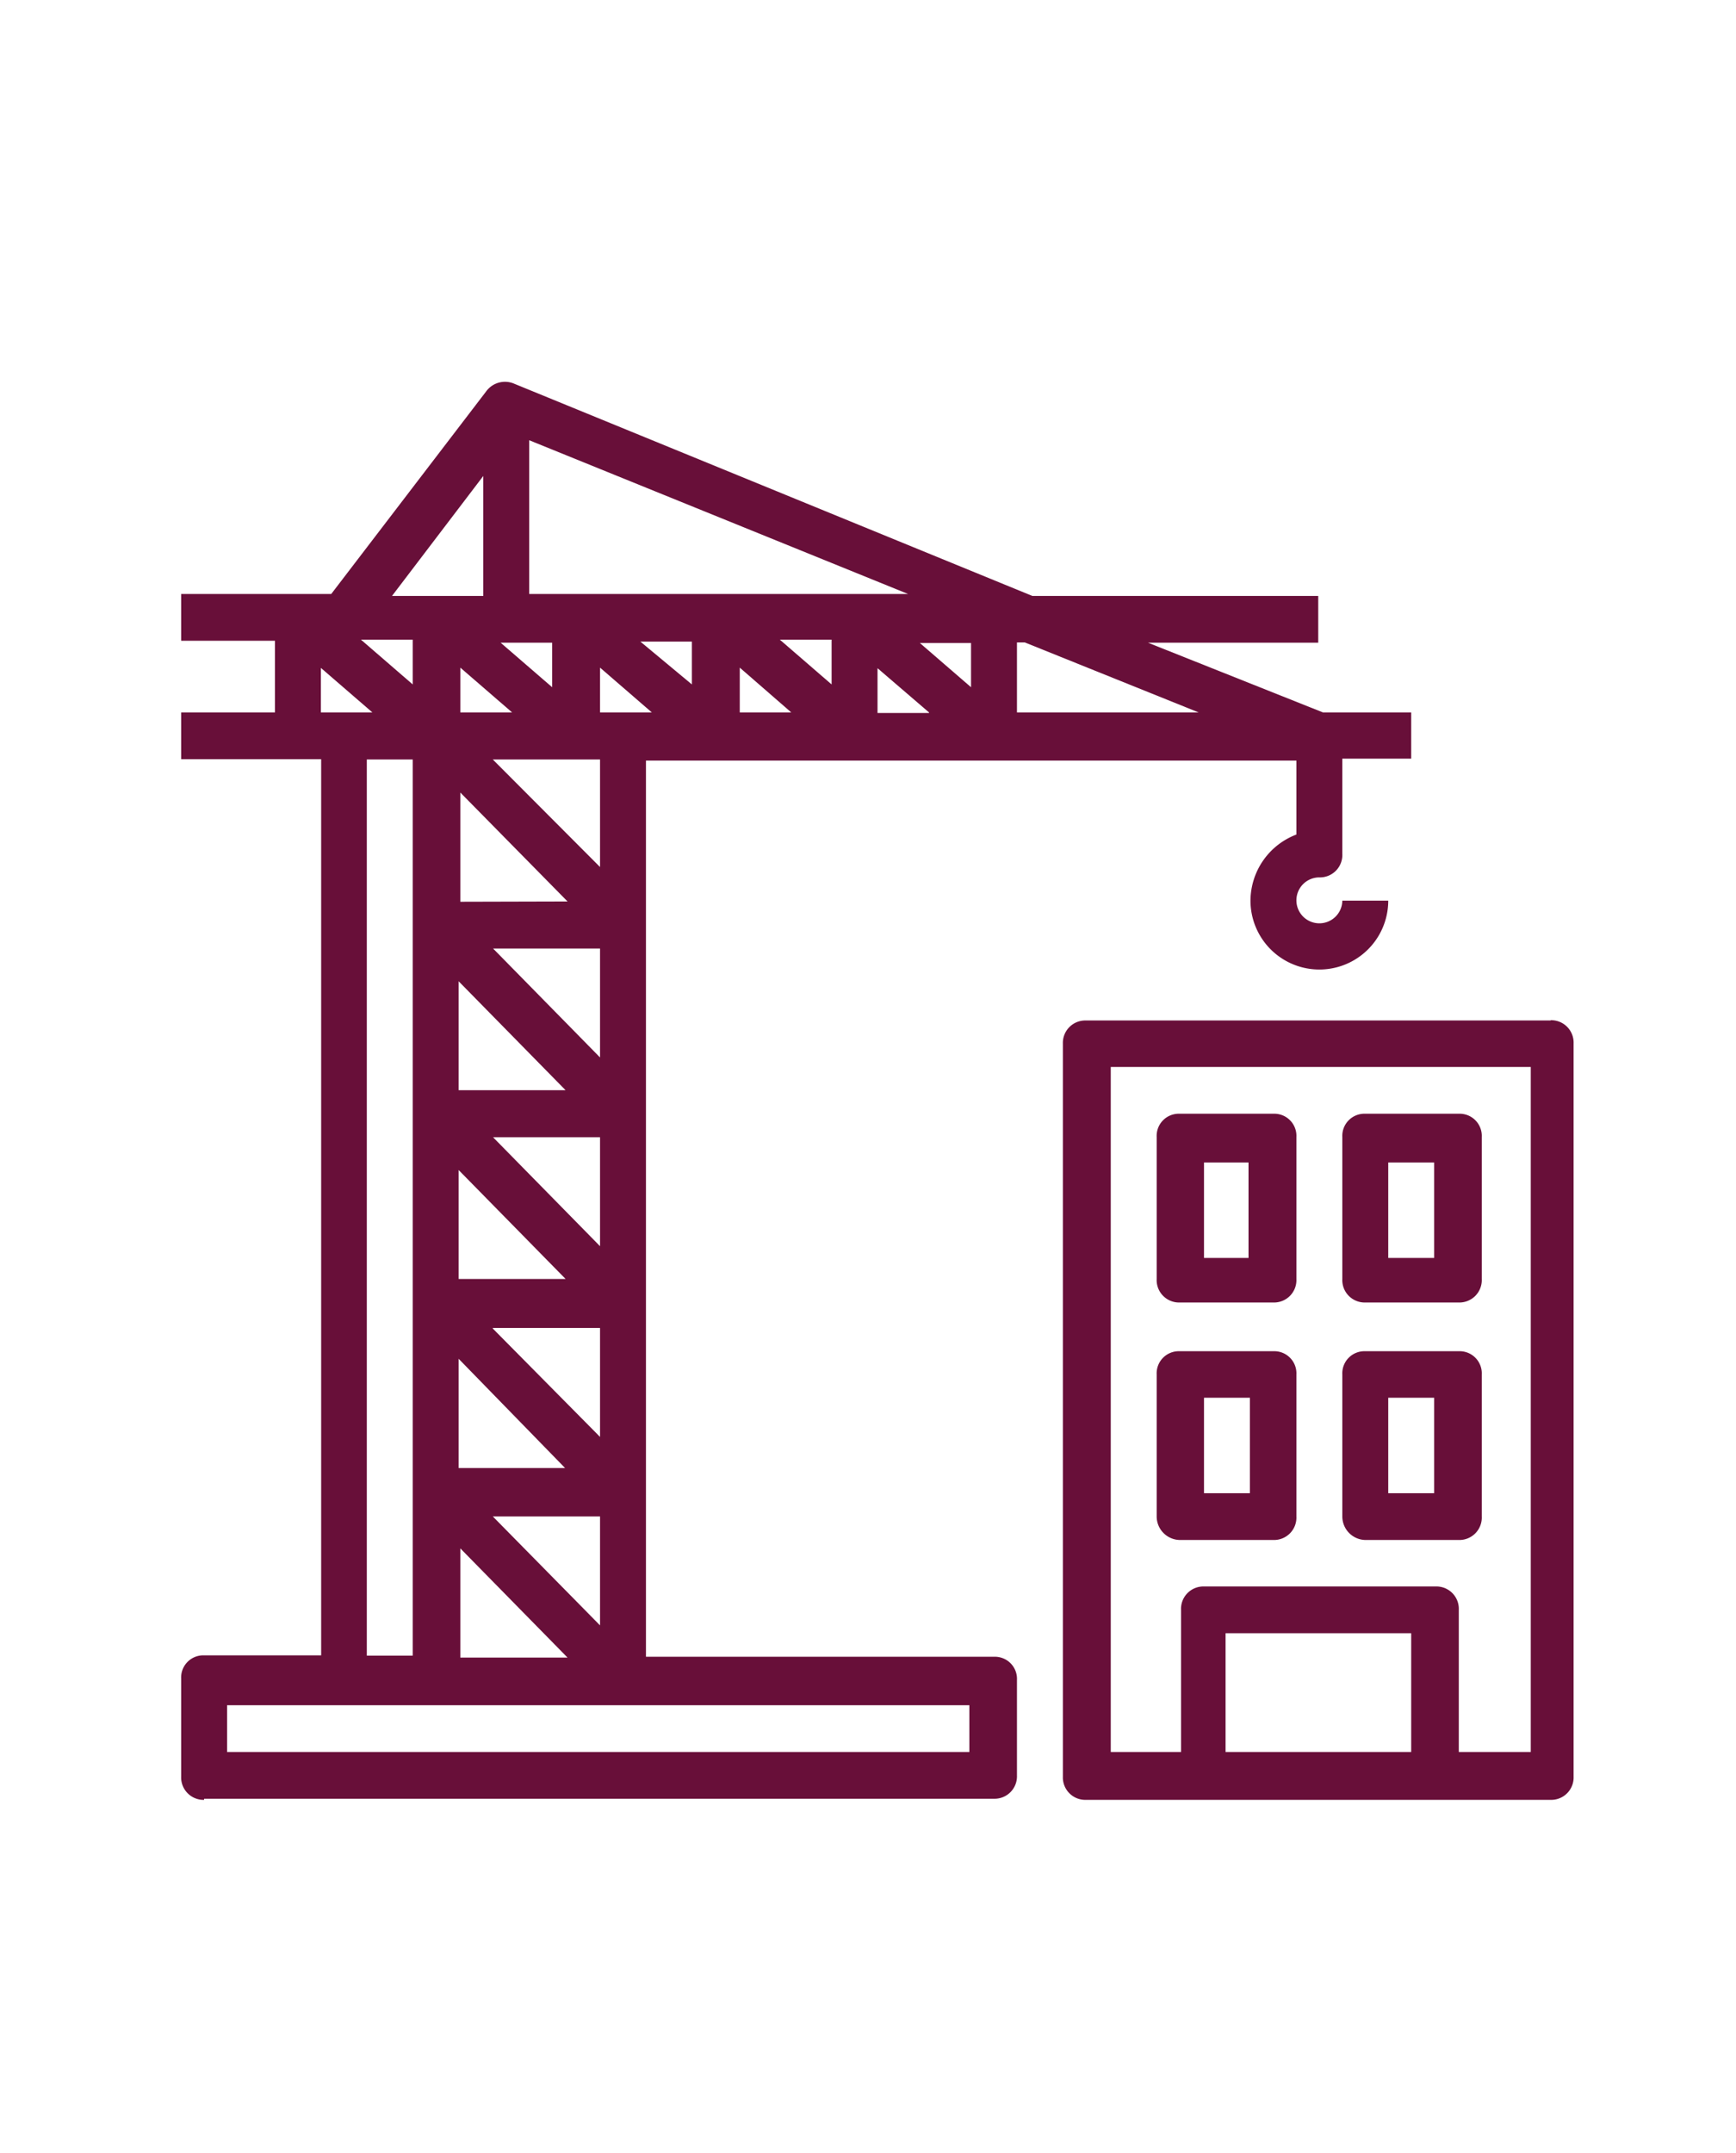 <svg id="Camada_1" data-name="Camada 1" xmlns="http://www.w3.org/2000/svg" viewBox="0 0 62 62" width="50px"><defs><style>.cls-1{fill:#680f39;}</style></defs><path class="cls-1" d="M55.38,29H38.78a.8.8,0,0,0-.82.83V56a.8.8,0,0,0,.82.83h16.6A.8.8,0,0,0,56.2,56V29.82a.8.8,0,0,0-.82-.83ZM43.77,55.12V50.88H50.4v4.24Zm10.79,0H52.1V50.05a.8.8,0,0,0-.82-.84H43a.8.8,0,0,0-.82.84v5.07H39.67V30.66h15V55.12Z"/><path class="cls-1" d="M42.13,39.07h3.35a.8.8,0,0,0,.82-.84V33.16a.79.79,0,0,0-.82-.83H42.13a.79.79,0,0,0-.82.83v5.07a.8.8,0,0,0,.82.84Zm.82-5h1.64v3.41H43V34.06Z"/><path class="cls-1" d="M48.76,39.07H52.1a.8.8,0,0,0,.82-.84V33.16a.79.79,0,0,0-.82-.83H48.76a.79.79,0,0,0-.82.83v5.07a.8.8,0,0,0,.82.84Zm.82-5h1.64v3.41H49.58V34.06Z"/><path class="cls-1" d="M42.13,47.55h3.35a.8.8,0,0,0,.82-.84V41.64a.79.79,0,0,0-.82-.83H42.13a.79.79,0,0,0-.82.83v5.07a.84.84,0,0,0,.82.84ZM43,42.47h1.64v3.41H43V42.47Z"/><path class="cls-1" d="M48.76,47.55H52.1a.8.8,0,0,0,.82-.84V41.64a.79.79,0,0,0-.82-.83H48.76a.79.79,0,0,0-.82.83v5.07a.84.84,0,0,0,.82.84Zm.82-5.08h1.64v3.41H49.58V42.47Z"/><path class="cls-1" d="M7.29,56.79H35.5a.8.8,0,0,0,.82-.83V52.55a.79.79,0,0,0-.82-.83H23.07v-32H46.3v2.64a2.54,2.54,0,0,0-1.64,2.36,2.46,2.46,0,1,0,4.92,0H47.94a.82.82,0,1,1-.82-.83.8.8,0,0,0,.82-.84v-3.4H50.4V18H47.25L41,15.51h6.08V13.84H36.87L18.36,6.26a.83.83,0,0,0-1,.28l-5.53,7.23H6.47v1.67H9.82V18H6.47v1.67h5v32H7.29a.79.79,0,0,0-.82.83V56a.8.8,0,0,0,.82.83ZM19.72,15.51V17.1l-1.84-1.59ZM22.25,18h-.82v-1.6L23.28,18ZM17.6,46.71h3.83V50.6L17.6,46.71Zm2.6-15.22H16.38V27.6l3.82,3.89Zm0,6.74H16.38V34.34l3.82,3.89Zm0,6.75H16.38v-3.9L20.2,45Zm-2.6-5h3.83v3.89L17.6,40Zm0-6.81h3.83v3.89L17.6,33.16Zm0-6.74h3.83v3.89L17.6,26.42Zm-1.16-1.67V20.86l3.83,3.89Zm16.4-9.24h1.84V17.1l-1.84-1.59Zm.34,2.5H31.34v-1.6L33.18,18ZM29.7,17l-1.85-1.6H29.7V17Zm-1.44,1H26.42v-1.6L28.26,18Zm-3.55-1-1.84-1.53h1.84V17Zm-6.42,1H16.44v-1.6L18.29,18Zm-3.55-1-1.85-1.6h1.85V17Zm1.7,30.85,3.83,3.9H16.44v-3.9Zm5-24.32L17.6,19.68h3.83v3.89ZM42.81,18H36.32v-2.5h.28L42.81,18ZM18.9,13.77V8.28l13.53,5.49ZM17.26,9.53v4.31H14l3.28-4.31Zm-5.8,6.88L13.3,18H11.46v-1.6Zm1.64,3.27h1.64v32H13.1v-32Zm-5,33.77H34.62v1.67H8.11V53.45Z"/></svg>